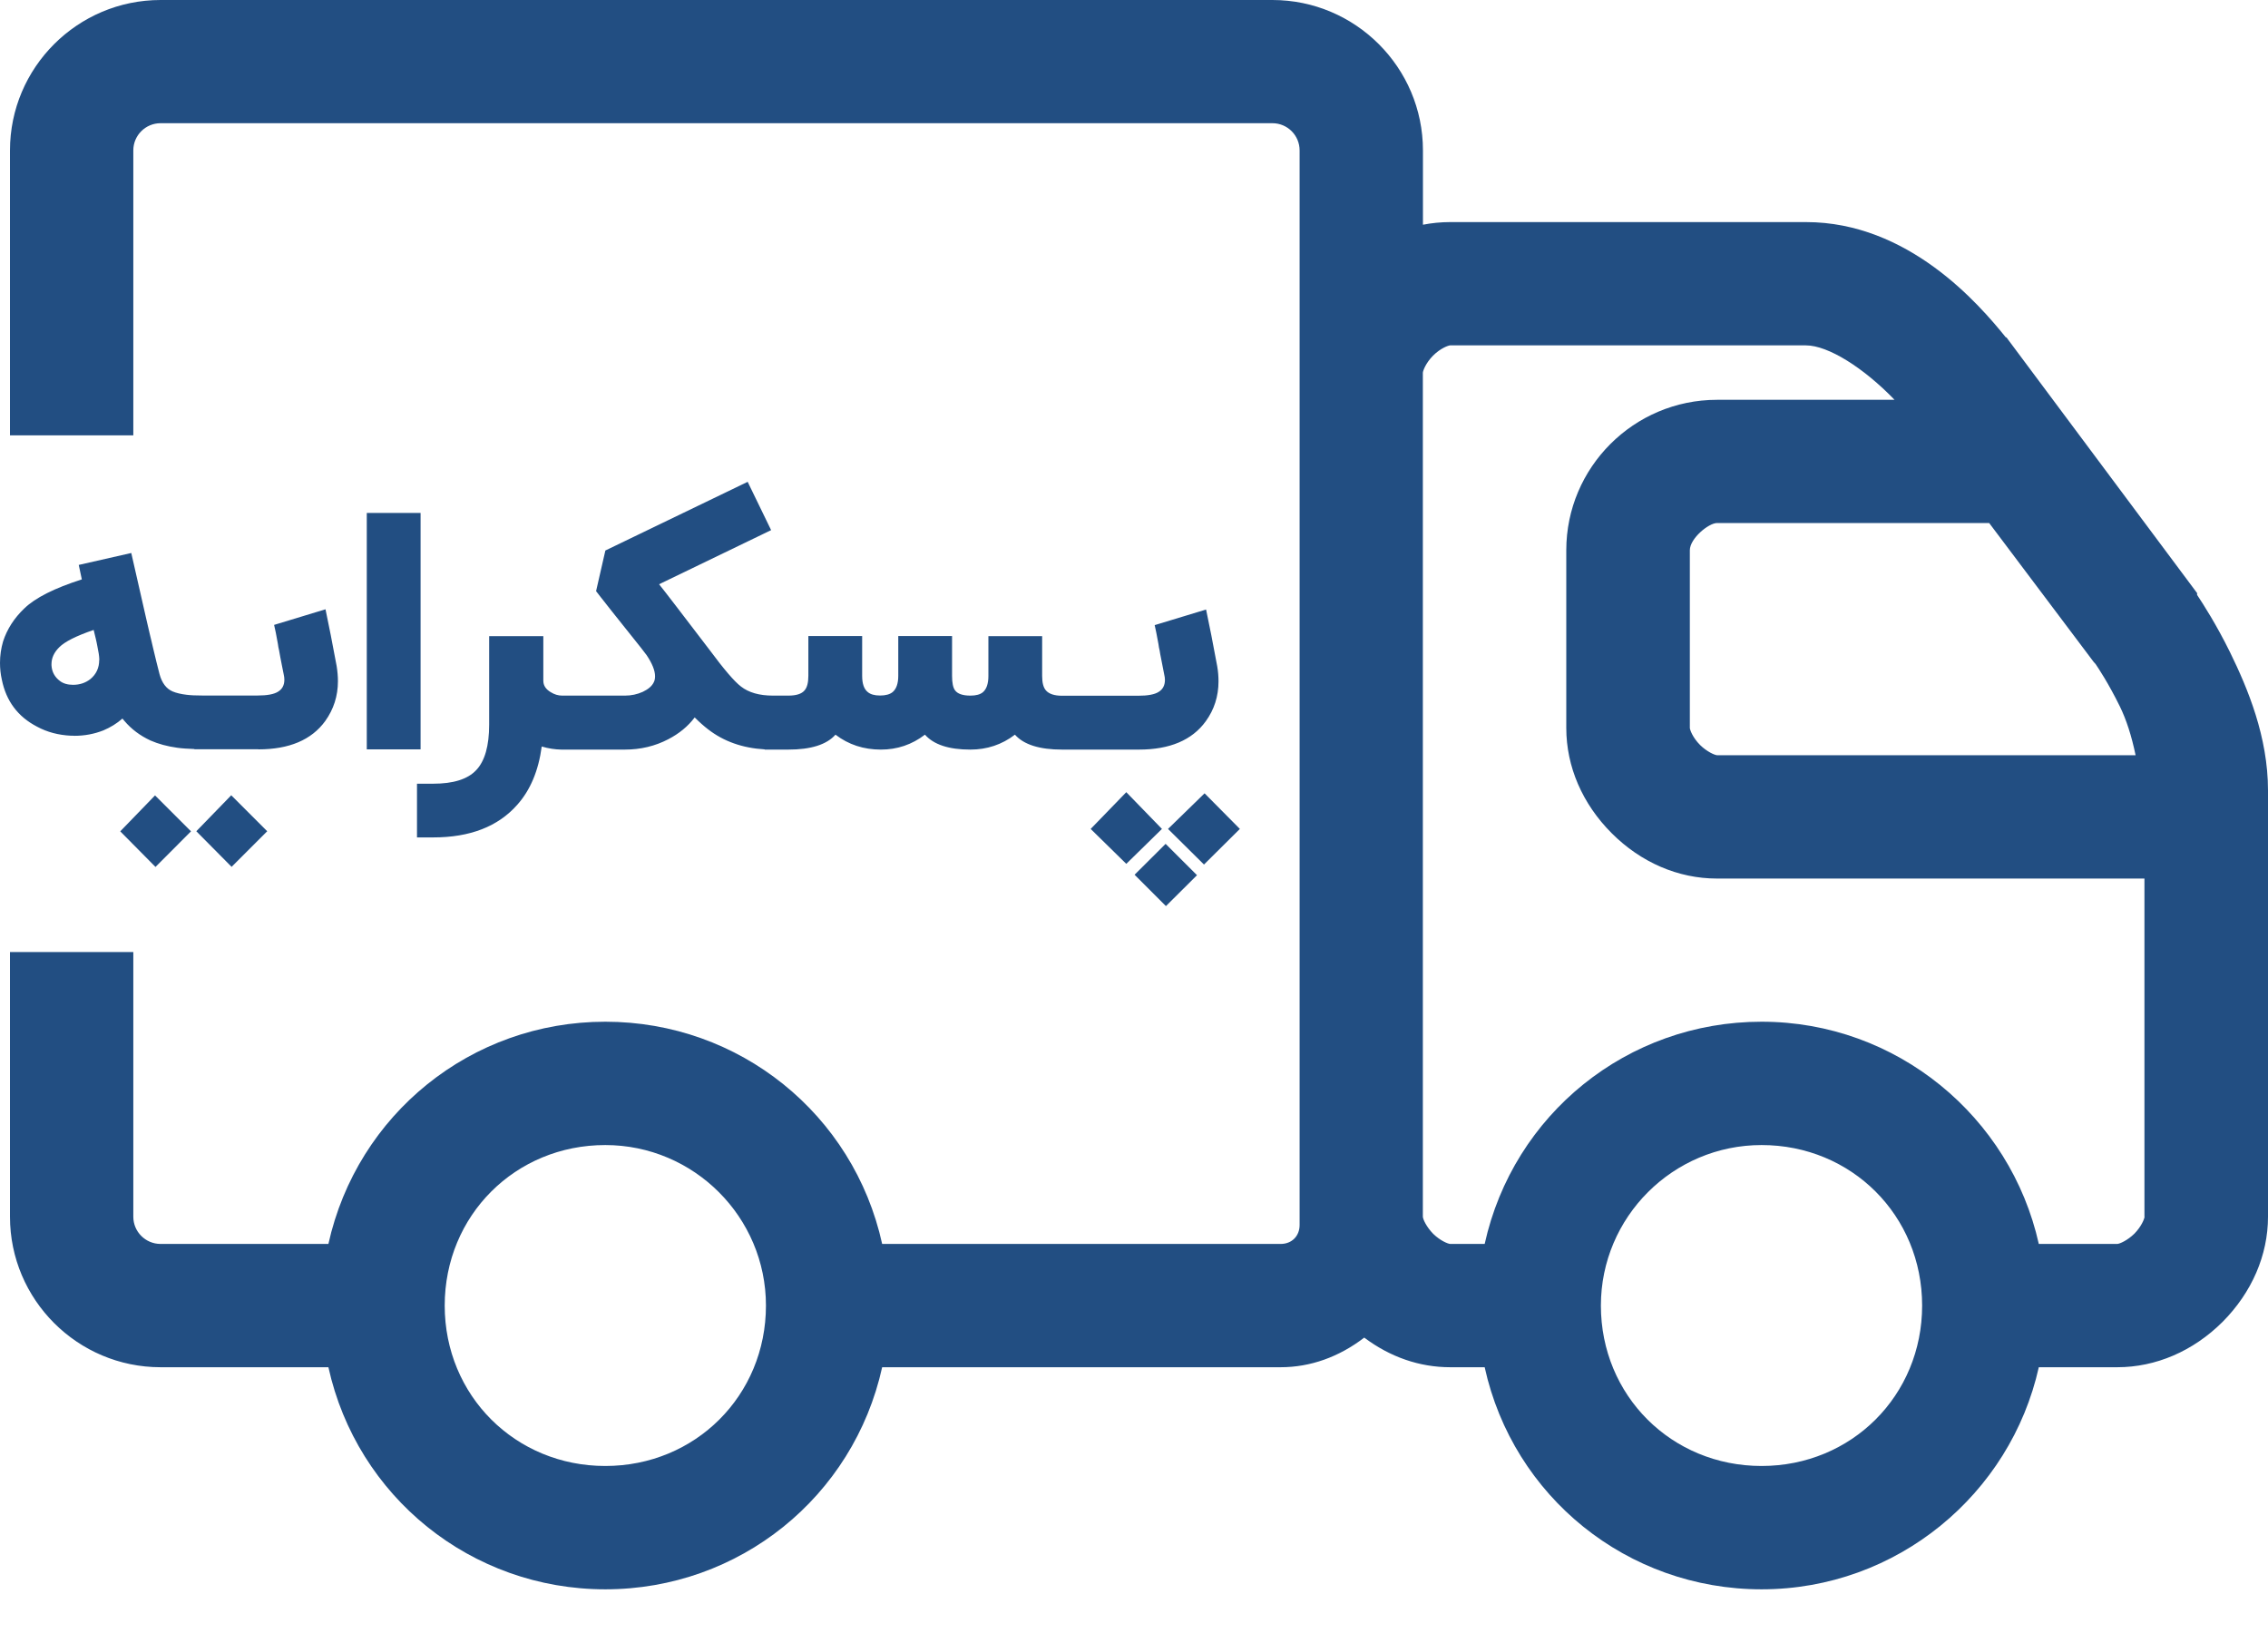 <svg width="50" height="36" viewBox="0 0 50 36" fill="none" xmlns="http://www.w3.org/2000/svg">
<path d="M5.696 16.52C6.375 16.52 6.867 16.312 7.169 15.897C7.356 15.636 7.45 15.343 7.45 15.016C7.45 14.91 7.44 14.799 7.422 14.685C7.331 14.188 7.247 13.771 7.176 13.432L6.043 13.776C6.064 13.859 6.092 14.001 6.127 14.199L6.137 14.267L6.152 14.335C6.163 14.391 6.173 14.442 6.18 14.49C6.206 14.616 6.228 14.743 6.254 14.864C6.264 14.907 6.269 14.948 6.269 14.983C6.269 15.105 6.223 15.191 6.132 15.247C6.043 15.305 5.889 15.333 5.674 15.333H4.465C4.32 15.333 4.204 15.328 4.118 15.317C3.991 15.302 3.885 15.277 3.803 15.242C3.667 15.183 3.57 15.057 3.517 14.862C3.472 14.687 3.423 14.492 3.373 14.277L3.34 14.135L3.304 13.986C3.276 13.859 3.251 13.753 3.231 13.672C3.145 13.287 3.031 12.794 2.894 12.191L1.736 12.454L1.804 12.773C1.201 12.966 0.778 13.178 0.535 13.414C0.312 13.627 0.157 13.867 0.068 14.14C0.023 14.295 0 14.452 0 14.614C0 14.738 0.013 14.862 0.041 14.986C0.137 15.457 0.395 15.801 0.816 16.019C1.039 16.14 1.29 16.206 1.566 16.219H1.607L1.642 16.221C1.865 16.221 2.078 16.181 2.278 16.102C2.435 16.036 2.575 15.95 2.699 15.841L2.742 15.892C2.896 16.074 3.089 16.219 3.319 16.325C3.492 16.401 3.689 16.454 3.905 16.484C4.014 16.5 4.146 16.507 4.285 16.512V16.517H5.696V16.52ZM2.187 14.55C2.187 14.725 2.121 14.864 1.992 14.971C1.885 15.054 1.759 15.097 1.612 15.097C1.492 15.097 1.396 15.069 1.323 15.014C1.204 14.925 1.143 14.809 1.135 14.667V14.642C1.135 14.507 1.191 14.383 1.305 14.27C1.429 14.145 1.68 14.019 2.065 13.887L2.088 13.983L2.111 14.077C2.129 14.153 2.139 14.206 2.146 14.244C2.172 14.366 2.187 14.462 2.189 14.533V14.55H2.187ZM5.106 19.11L4.328 18.325L5.098 17.532L5.891 18.325L5.106 19.11ZM3.418 17.535L4.211 18.327L3.428 19.112L2.651 18.327L3.418 17.535ZM8.086 11.308H9.272V16.52H8.086V11.308ZM11.978 14.019V15.006C11.978 15.11 12.031 15.193 12.138 15.257C12.221 15.31 12.307 15.335 12.394 15.335H12.561H13.78C13.916 15.335 14.048 15.307 14.17 15.252C14.294 15.193 14.373 15.125 14.413 15.041C14.433 15.004 14.441 14.958 14.441 14.907C14.441 14.783 14.38 14.629 14.256 14.444L14.132 14.282C13.97 14.082 13.759 13.816 13.498 13.487C13.405 13.368 13.321 13.262 13.245 13.166C13.177 13.08 13.144 13.034 13.141 13.032L13.346 12.136L16.483 10.622L17 11.687L14.53 12.88C14.651 13.029 15.021 13.513 15.645 14.33C15.959 14.753 16.189 15.024 16.336 15.135C16.506 15.267 16.739 15.335 17.041 15.335H17.38C17.553 15.335 17.674 15.297 17.738 15.219C17.793 15.155 17.821 15.049 17.821 14.9V14.021H19.007V14.9C19.007 15.072 19.048 15.191 19.131 15.257C19.19 15.307 19.281 15.333 19.402 15.333C19.524 15.333 19.618 15.307 19.679 15.257C19.76 15.188 19.803 15.069 19.803 14.9V14.021H20.989V14.9C20.989 15.057 21.012 15.163 21.055 15.219C21.11 15.295 21.224 15.335 21.394 15.335C21.518 15.335 21.61 15.31 21.67 15.259C21.749 15.191 21.79 15.072 21.79 14.902V14.024H22.975V14.902C22.975 15.052 23.003 15.158 23.059 15.221C23.125 15.297 23.244 15.338 23.416 15.338H23.698H23.878H25.086C25.304 15.338 25.456 15.31 25.545 15.252C25.636 15.196 25.682 15.107 25.682 14.988C25.682 14.953 25.677 14.912 25.666 14.869C25.641 14.745 25.618 14.621 25.593 14.495C25.583 14.447 25.573 14.396 25.565 14.34L25.55 14.272L25.54 14.204C25.504 14.006 25.476 13.864 25.456 13.781L26.589 13.437C26.662 13.776 26.743 14.194 26.835 14.69C26.855 14.806 26.863 14.915 26.863 15.021C26.863 15.348 26.769 15.644 26.581 15.902C26.28 16.317 25.788 16.525 25.109 16.525H23.875H23.695H23.414C22.917 16.525 22.57 16.416 22.375 16.196C22.088 16.416 21.759 16.525 21.392 16.525C20.918 16.525 20.586 16.416 20.391 16.196C20.104 16.416 19.78 16.525 19.42 16.525C19.04 16.525 18.706 16.416 18.419 16.196C18.224 16.416 17.877 16.525 17.38 16.525H16.858V16.52C16.372 16.492 15.954 16.345 15.609 16.077C15.523 16.011 15.424 15.925 15.315 15.816C15.166 16.014 14.971 16.173 14.732 16.297C14.441 16.449 14.122 16.525 13.775 16.525H12.556H12.389H12.373C12.236 16.522 12.095 16.502 11.943 16.457C11.872 16.988 11.692 17.419 11.403 17.742C10.98 18.221 10.364 18.461 9.55 18.461H9.193V17.277H9.55C9.994 17.277 10.311 17.178 10.498 16.978C10.688 16.778 10.784 16.444 10.784 15.973V14.024H11.978V14.019ZM25.704 19.975L25.013 19.284L25.697 18.603L26.389 19.294L25.704 19.975ZM24.83 17.464L25.616 18.274L24.83 19.044L24.045 18.274L24.83 17.464ZM26.543 19.059L25.75 18.274L26.556 17.489L27.334 18.274L26.543 19.059ZM49.164 14.381C48.87 13.783 48.571 13.315 48.437 13.115V13.075L44.233 7.437H44.22C43.62 6.693 42.066 4.896 39.816 4.896H31.971C31.766 4.896 31.566 4.916 31.37 4.954V3.316C31.37 1.488 29.88 0 28.051 0H3.54C1.71 0 0.22 1.488 0.22 3.316V9.597H2.939V3.316C2.939 2.985 3.208 2.716 3.54 2.716H28.051C28.383 2.716 28.651 2.985 28.651 3.316V27.005C28.651 27.25 28.479 27.423 28.233 27.423H19.448C18.82 24.565 16.301 22.524 13.344 22.524C10.389 22.524 7.873 24.565 7.24 27.423H3.54C3.208 27.423 2.939 27.154 2.939 26.823V20.988H0.22V26.823C0.22 28.653 1.71 30.141 3.54 30.141H7.24C7.87 32.997 10.389 35.037 13.344 35.037C16.301 35.037 18.817 32.997 19.448 30.141H28.233C28.887 30.141 29.518 29.916 30.076 29.488C30.646 29.916 31.294 30.141 31.971 30.141H32.731C33.359 32.997 35.878 35.037 38.835 35.037C41.82 35.037 44.324 32.938 44.947 30.141H46.678C47.527 30.141 48.35 29.787 48.999 29.141C49.643 28.493 50 27.671 50 26.823V17.426C50 16.244 49.554 15.178 49.164 14.381ZM13.344 32.318C11.36 32.318 9.804 30.764 9.804 28.782C9.804 26.797 11.36 25.243 13.344 25.243C15.297 25.243 16.886 26.83 16.886 28.782C16.886 30.764 15.33 32.318 13.344 32.318ZM43.853 11.53L46.158 14.594L46.199 14.639C46.257 14.725 46.483 15.062 46.734 15.573C46.876 15.864 46.992 16.219 47.081 16.649H37.855C37.801 16.646 37.632 16.573 37.48 16.424C37.315 16.259 37.257 16.09 37.254 16.049V12.13C37.254 11.872 37.667 11.53 37.855 11.53H43.853ZM38.835 32.318C36.849 32.318 35.293 30.764 35.293 28.782C35.293 26.83 36.882 25.243 38.835 25.243C40.819 25.243 42.375 26.797 42.375 28.782C42.375 30.764 40.819 32.318 38.835 32.318ZM47.279 26.82C47.276 26.873 47.205 27.043 47.056 27.195C46.901 27.347 46.731 27.42 46.678 27.423H44.947C44.324 24.623 41.82 22.524 38.835 22.524C35.878 22.524 33.362 24.565 32.731 27.423H31.971C31.918 27.42 31.748 27.349 31.596 27.2C31.444 27.045 31.37 26.876 31.368 26.823V8.217C31.37 8.176 31.431 8.004 31.593 7.84C31.758 7.675 31.928 7.617 31.968 7.614H39.813C40.303 7.614 41.086 8.108 41.767 8.814H37.852C36.02 8.814 34.53 10.303 34.53 12.13V16.049C34.53 16.9 34.885 17.722 35.531 18.368C36.175 19.013 36.998 19.368 37.852 19.368H47.276V26.82H47.279Z" fill="#224E82"/>
</svg>

